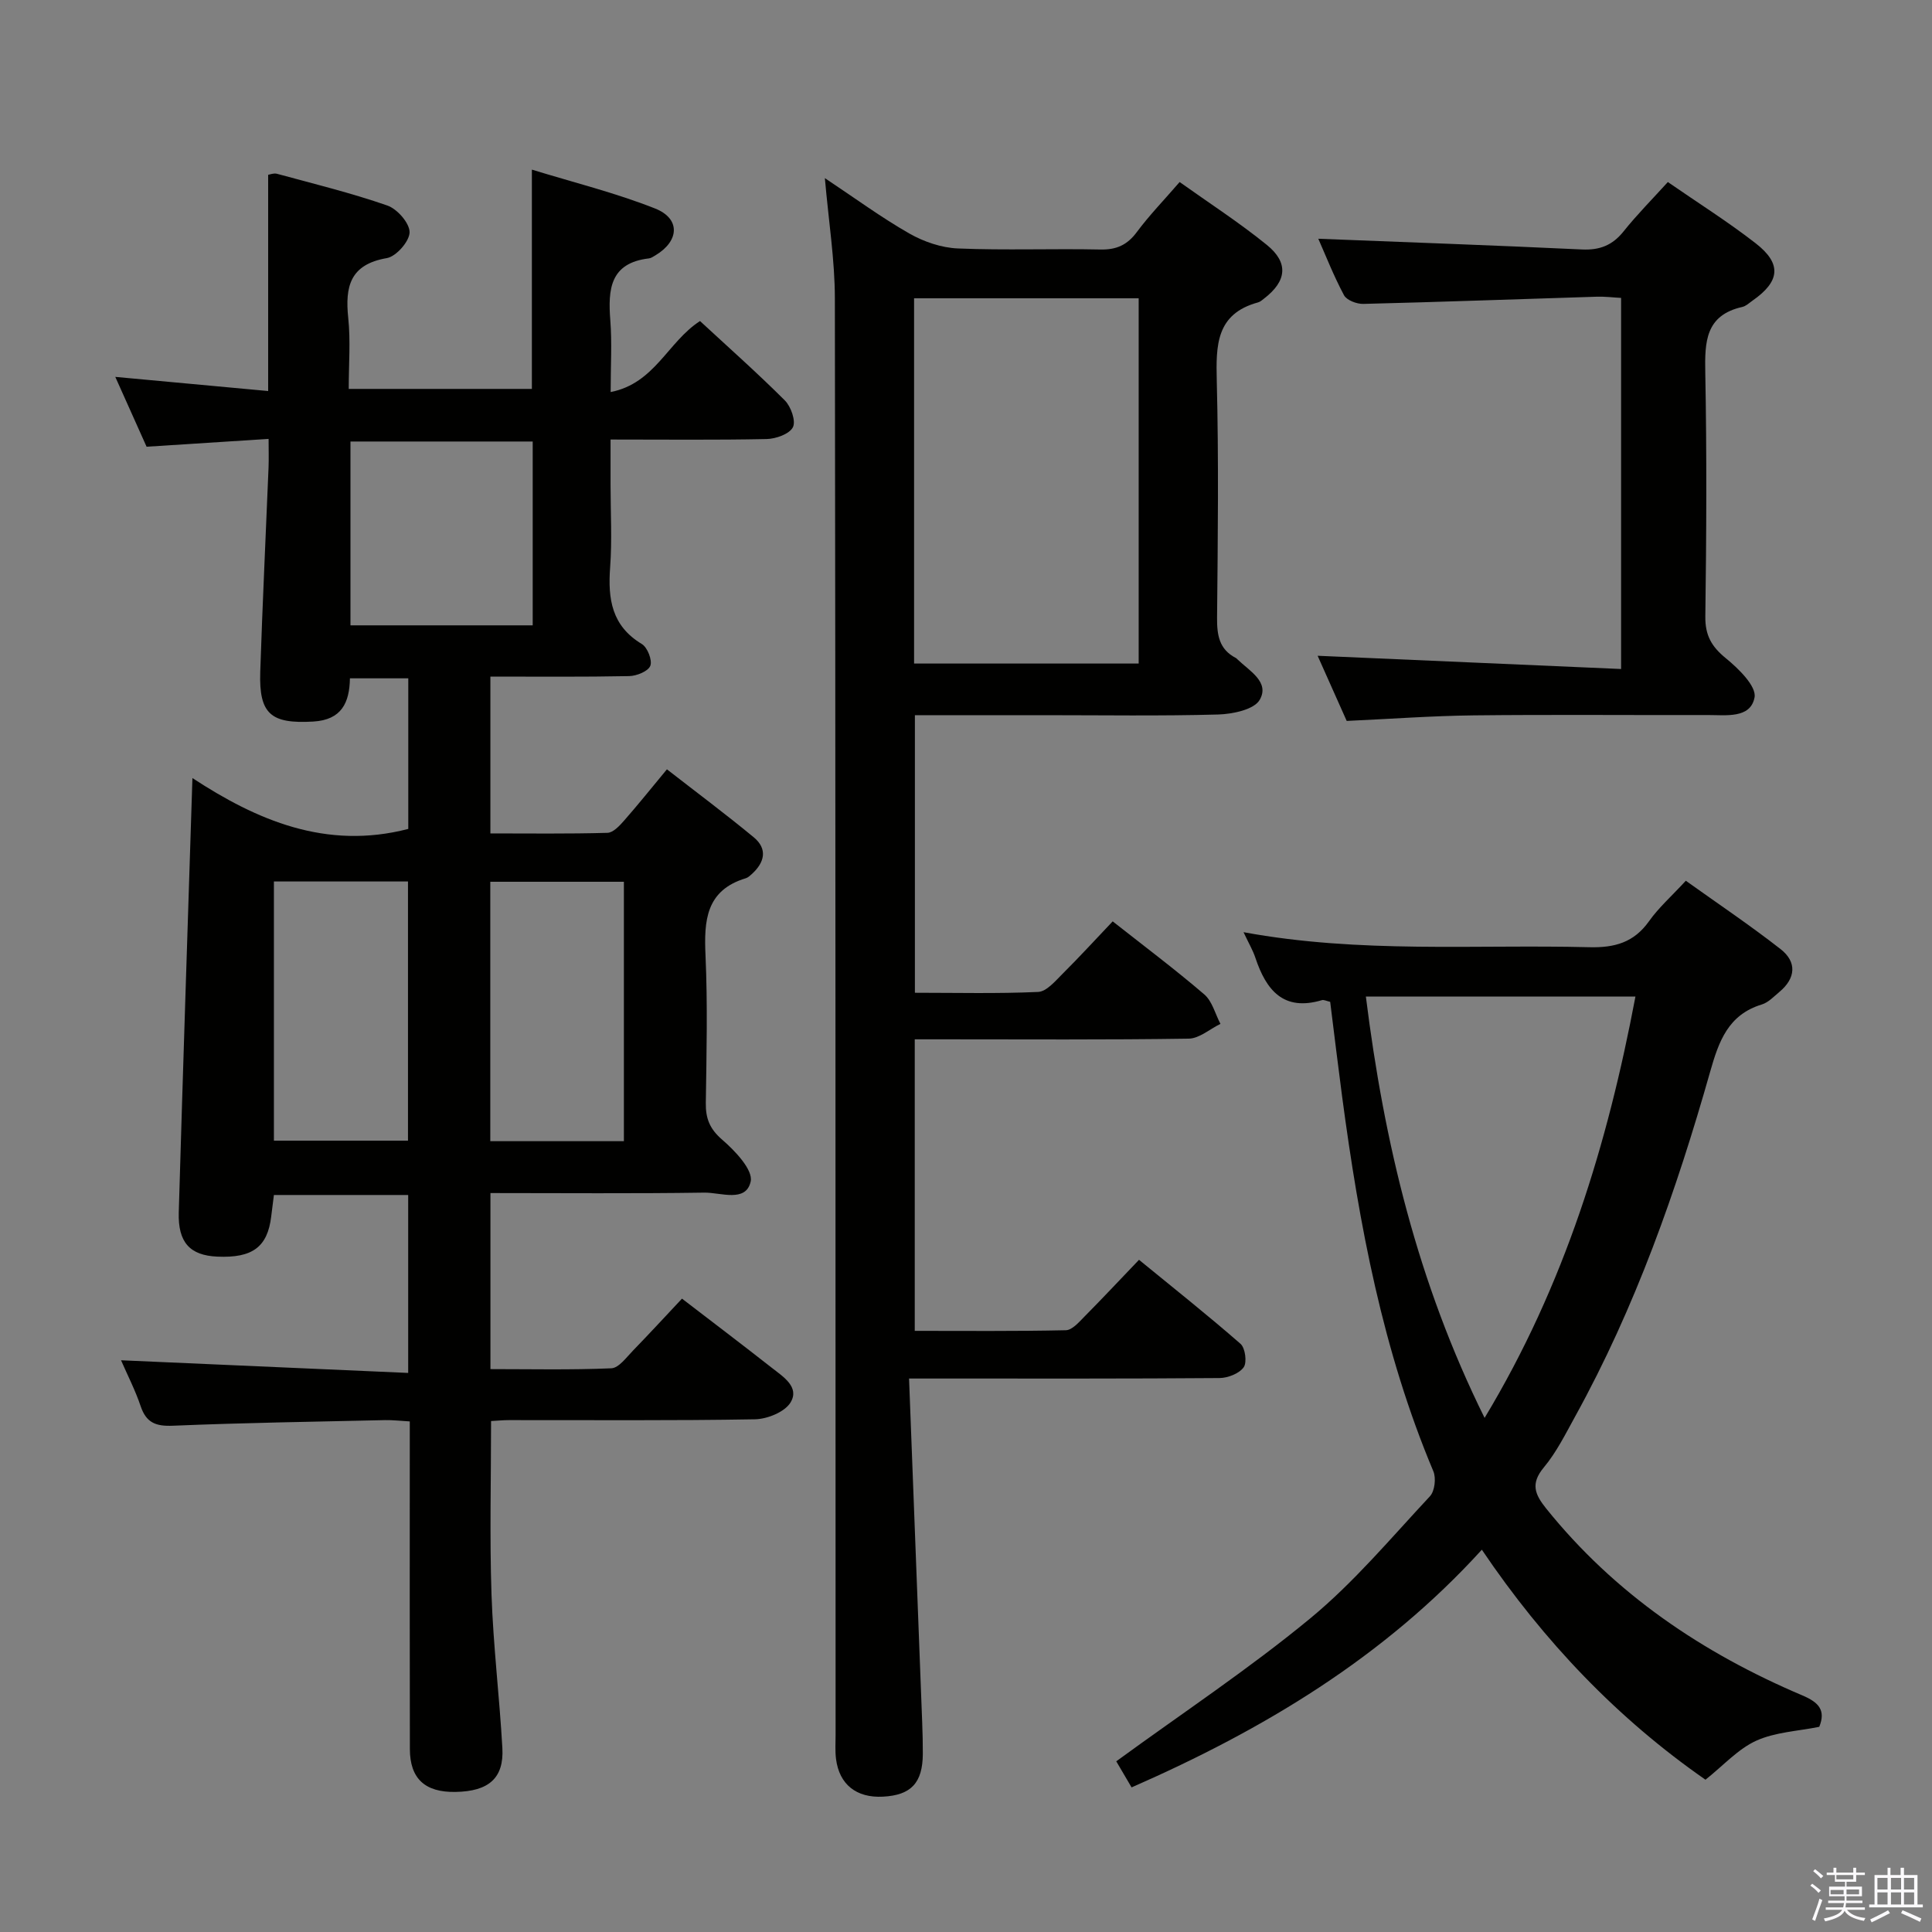 <svg enable-background="new 0 0 400 400" viewBox="0 0 400 400" xmlns="http://www.w3.org/2000/svg"><rect x="0" y="0" width="400" height="400" fill="#808080" stroke="none"/><path d="m374.8 390.4.4-.4c.7.5 1.3 1 1.8 1.4l-.5.5c-.5-.6-1.1-1.1-1.7-1.5zm1 7.3-.6-.3c.5-1.4 1.1-2.8 1.5-4.3.2.1.4.2.6.3-.5 1.3-1 2.8-1.5 4.3zm-.4-10.3.4-.4c.4.3 1 .8 1.7 1.4l-.5.5c-.4-.5-1-1-1.6-1.5zm2.5.3h1.7v-1h.6v1h3.5v-1h.6v1h1.8v.5h-1.8v1.4h-2v1h3.2v2h-3.2v.9h3.3v.5h-3.4c0 .3-.1.6-.1.9h4v.5h-3.7c.7.9 1.9 1.5 3.8 1.7-.1.2-.2.4-.3.6-2.1-.4-3.5-1.1-4-2.1-.4 1-1.8 1.7-4 2.2-.1-.2-.2-.4-.3-.6 2.1-.4 3.4-1 3.8-1.8h-3.4v-.5h3.6c.1-.3.1-.6.2-.9h-3.3v-.5h3.4c0-.3 0-.6 0-.9h-3.2v-2h3.3v-1h-2.1v-1.4h-1.7v-.5zm1.1 3.5v1h2.7c0-.3 0-.4 0-.4 0-.2 0-.2 0-.2 0-.1 0-.2 0-.3h-2.7zm1.2-3v.9h3.5v-.9zm4.7 3h-2.6v.6.4h2.6z" fill="#fbfafc"/><path d="m393.6 386.7h.6v1.5h2.8v6.1h1.1v.6h-11.1v-.6h1.1v-6.1h2.7v-1.5h.6v1.5h2.1v-1.5zm-2.7 8.8.4.6c-1.2.6-2.5 1.3-3.8 1.9-.1-.2-.2-.4-.3-.6 1.2-.6 2.5-1.2 3.7-1.9zm-2.2-6.7v2.4h2.1v-2.4zm0 3v2.5h2.1v-2.5zm2.8-3v2.4h2.1v-2.4zm0 3v2.5h2.1v-2.5zm6 6.1c-1.4-.7-2.7-1.3-3.9-1.8l.3-.6c1.5.6 2.7 1.2 3.9 1.7zm-1.2-9.1h-2.1v2.4h2.1zm-2.1 3v2.5h2.1v-2.5z" fill="#fbfafc"/><g fill="#010100"><path d="m141.2 268.87c6.53 5.02 12.64 9.64 18.66 14.37 2.32 1.82 5.74 3.95 3.81 7.13-1.2 1.97-4.8 3.43-7.36 3.48-16.99.3-33.99.15-50.98.17-1.15 0-2.3.12-3.66.19 0 12.05-.31 23.97.09 35.88.36 10.62 1.65 21.2 2.25 31.82.35 6.24-2.83 8.98-9.72 9.09-6.29.11-9.42-2.75-9.43-8.87-.05-20.66-.02-41.32-.02-61.98 0-1.81 0-3.61 0-5.86-1.93-.11-3.53-.3-5.12-.27-14.64.33-29.28.55-43.9 1.16-3.55.15-5.54-.6-6.7-4.05-1.1-3.27-2.7-6.38-4.06-9.5 19.85.87 39.46 1.74 59.45 2.62 0-12.95 0-24.69 0-36.84-9.02 0-18.08 0-27.8 0-.16 1.3-.37 2.87-.56 4.45-.76 6.32-3.88 8.64-11.17 8.31-5.63-.25-8.15-2.91-7.97-9.15.87-29.77 1.86-59.54 2.83-89.93 13.26 8.68 27.64 14.95 44.69 10.53 0-10 0-20.41 0-31.18-3.97 0-7.85 0-12.08 0-.09 5.04-1.72 8.61-7.6 8.95-8.73.5-11.25-1.51-10.97-10.25.46-14.12 1.15-28.23 1.72-42.35.07-1.79.01-3.58.01-5.92-8.72.56-16.8 1.08-25.26 1.62-2.09-4.65-4.17-9.3-6.48-14.46 10.84 1 21.14 1.96 31.65 2.93 0-15.2 0-29.78 0-44.77.35-.05 1.15-.39 1.82-.21 7.65 2.08 15.38 3.97 22.85 6.57 2.05.71 4.62 3.64 4.61 5.54-.02 1.88-2.78 5.02-4.72 5.35-7.62 1.31-8.66 5.89-7.98 12.4.5 4.74.1 9.57.1 14.68h37.92c0-14.86 0-29.58 0-45.4 8.62 2.65 17.27 4.79 25.49 8.04 5.33 2.1 5.05 6.75.08 9.71-.43.25-.88.58-1.34.63-8.07.94-8.49 6.43-7.99 12.83.36 4.61.07 9.27.07 14.84 9.16-1.8 11.82-10.39 18.5-14.7 5.77 5.34 11.83 10.71 17.56 16.43 1.27 1.27 2.33 4.29 1.67 5.56-.73 1.41-3.53 2.4-5.45 2.44-10.5.22-20.99.1-32.3.1v9.5c0 5.66.33 11.35-.09 16.99-.48 6.53.32 12.1 6.57 15.85 1.16.7 2.2 3.36 1.75 4.51-.45 1.14-2.83 2.1-4.38 2.13-9.46.19-18.93.1-28.73.1v32.47c8.04 0 16.14.11 24.23-.12 1.19-.03 2.51-1.46 3.45-2.53 2.85-3.24 5.55-6.62 8.87-10.62 6.04 4.7 12.11 9.23 17.95 14.05 2.96 2.44 2.28 5.23-.39 7.65-.37.33-.77.71-1.23.85-8.27 2.5-8.67 8.77-8.34 16.01.45 10.14.21 20.32.06 30.48-.05 3.23.8 5.41 3.4 7.65 2.66 2.29 6.42 6.26 5.89 8.65-.98 4.43-6.22 2.25-9.6 2.3-14.64.22-29.28.09-44.28.09v36.45c8.26 0 16.66.19 25.03-.17 1.56-.07 3.13-2.28 4.51-3.69 3.36-3.46 6.62-7.01 10.12-10.73zm-84.49-32.71h27.76c0-18.13 0-35.84 0-53.66-9.41 0-18.45 0-27.76 0zm72.46.11c0-18.15 0-35.97 0-53.71-9.49 0-18.54 0-27.66 0v53.71zm-18.88-144.86c-12.81 0-25.32 0-37.73 0v38.06h37.73c0-12.91 0-25.47 0-38.06z"/><path d="m188.21 285.41c.93 24.35 1.83 47.78 2.72 71.2.08 2.16.14 4.33.13 6.49-.03 6.02-2.42 8.58-8.26 8.88-5.48.29-9.03-2.51-9.71-7.8-.21-1.64-.09-3.33-.09-4.99-.02-99.15 0-198.29-.15-297.44-.01-7.92-1.28-15.84-2.07-24.87 6.27 4.17 11.68 8.15 17.48 11.46 3 1.71 6.65 2.96 10.06 3.1 9.81.41 19.66.01 29.49.22 3.35.07 5.58-.94 7.57-3.63 2.57-3.46 5.6-6.58 8.85-10.34 6.09 4.34 12.33 8.37 18.06 13.02 4.57 3.71 4.1 7.51-.57 11.1-.39.3-.8.68-1.26.8-8.7 2.37-8.72 8.88-8.54 16.25.41 16.32.22 32.66.06 48.99-.03 3.61.41 6.58 3.88 8.37.14.07.26.21.38.33 2.46 2.37 6.68 4.67 4.57 8.34-1.16 2.03-5.6 2.95-8.6 3.04-11.99.33-23.99.14-35.99.14-8.81 0-17.62 0-26.8 0v57.47c8.6 0 17.07.21 25.51-.17 1.74-.08 3.54-2.23 5.02-3.71 3.53-3.51 6.89-7.19 10.42-10.9 6.51 5.13 12.91 9.93 18.96 15.12 1.65 1.41 2.26 4.03 3.35 6.1-2.19 1.07-4.36 3.02-6.56 3.06-16.99.26-33.99.14-50.99.14-1.8 0-3.6 0-5.74 0v60.36c10.4 0 20.84.1 31.28-.13 1.32-.03 2.74-1.69 3.87-2.84 3.63-3.66 7.15-7.43 11.28-11.74 7.09 5.8 14.19 11.43 21.01 17.39.99.86 1.38 3.85.66 4.86-.93 1.3-3.26 2.21-4.99 2.23-18.99.15-37.99.1-56.99.1-1.93 0-3.9 0-7.3 0zm1.04-148.03h46.5c0-25.39 0-50.33 0-75.62-15.56 0-30.94 0-46.5 0z"/><path d="m275.4 207.42c-.77-.17-1.3-.47-1.71-.35-7.99 2.38-11.55-2.09-13.78-8.78-.51-1.54-1.36-2.97-2.45-5.29 24.17 4.45 47.92 2.51 71.59 3.11 5.25.13 9.23-.97 12.36-5.38 2-2.82 4.66-5.17 7.62-8.38 6.56 4.69 13.28 9.2 19.63 14.16 3.4 2.66 3.14 6.03-.26 8.86-1.14.95-2.28 2.18-3.62 2.59-6.99 2.12-8.93 7.65-10.72 13.96-6.99 24.66-15.49 48.78-27.93 71.32-2 3.63-3.88 7.44-6.51 10.59-2.77 3.34-1.86 5.55.49 8.48 14.22 17.69 32.39 29.94 53.06 38.71 3.37 1.43 4.88 3.05 3.49 6.5-4.44.9-9.12 1.09-13.06 2.88-3.77 1.72-6.77 5.11-10.5 8.07-18.08-12.57-33.4-28.51-46.3-47.62-20.29 22.31-45.2 37.24-72.52 49.21-1.25-2.12-2.47-4.2-3.17-5.4 13.76-10.04 27.51-19.15 40.16-29.59 9.06-7.47 16.72-16.65 24.78-25.28 1-1.07 1.31-3.76.71-5.18-10.46-24.86-15.36-51.05-18.89-77.59-.85-6.4-1.62-12.81-2.47-19.6zm63.2-1.09c-18.7 0-36.93 0-55.81 0 3.78 30.28 10.71 59.24 24.58 87.23 16.6-27.54 25.45-56.66 31.23-87.23z"/><path d="m272.94 49.43c18.22.72 36.42 1.36 54.6 2.22 3.68.17 6.31-.87 8.61-3.75 2.79-3.49 5.95-6.67 9.16-10.21 6.24 4.32 12.43 8.21 18.18 12.68 5.46 4.24 5.06 7.9-.66 11.88-.68.48-1.35 1.13-2.11 1.3-7.64 1.72-7.78 7.23-7.66 13.6.32 16.82.24 33.65.01 50.47-.05 3.94 1.3 6.27 4.28 8.69 2.6 2.12 6.34 5.78 5.91 8.08-.83 4.43-5.95 3.64-9.71 3.65-16.16.04-32.32-.11-48.47.07-8.62.1-17.23.74-26.26 1.15-1.99-4.47-4.06-9.11-6.02-13.49 21.03.92 41.72 1.82 62.83 2.74 0-26.1 0-51.16 0-76.83-1.58-.08-3.32-.31-5.06-.25-16.11.5-32.21 1.09-48.33 1.49-1.35.03-3.42-.76-3.98-1.8-2.15-4.03-3.83-8.32-5.32-11.69z"/></g></svg>